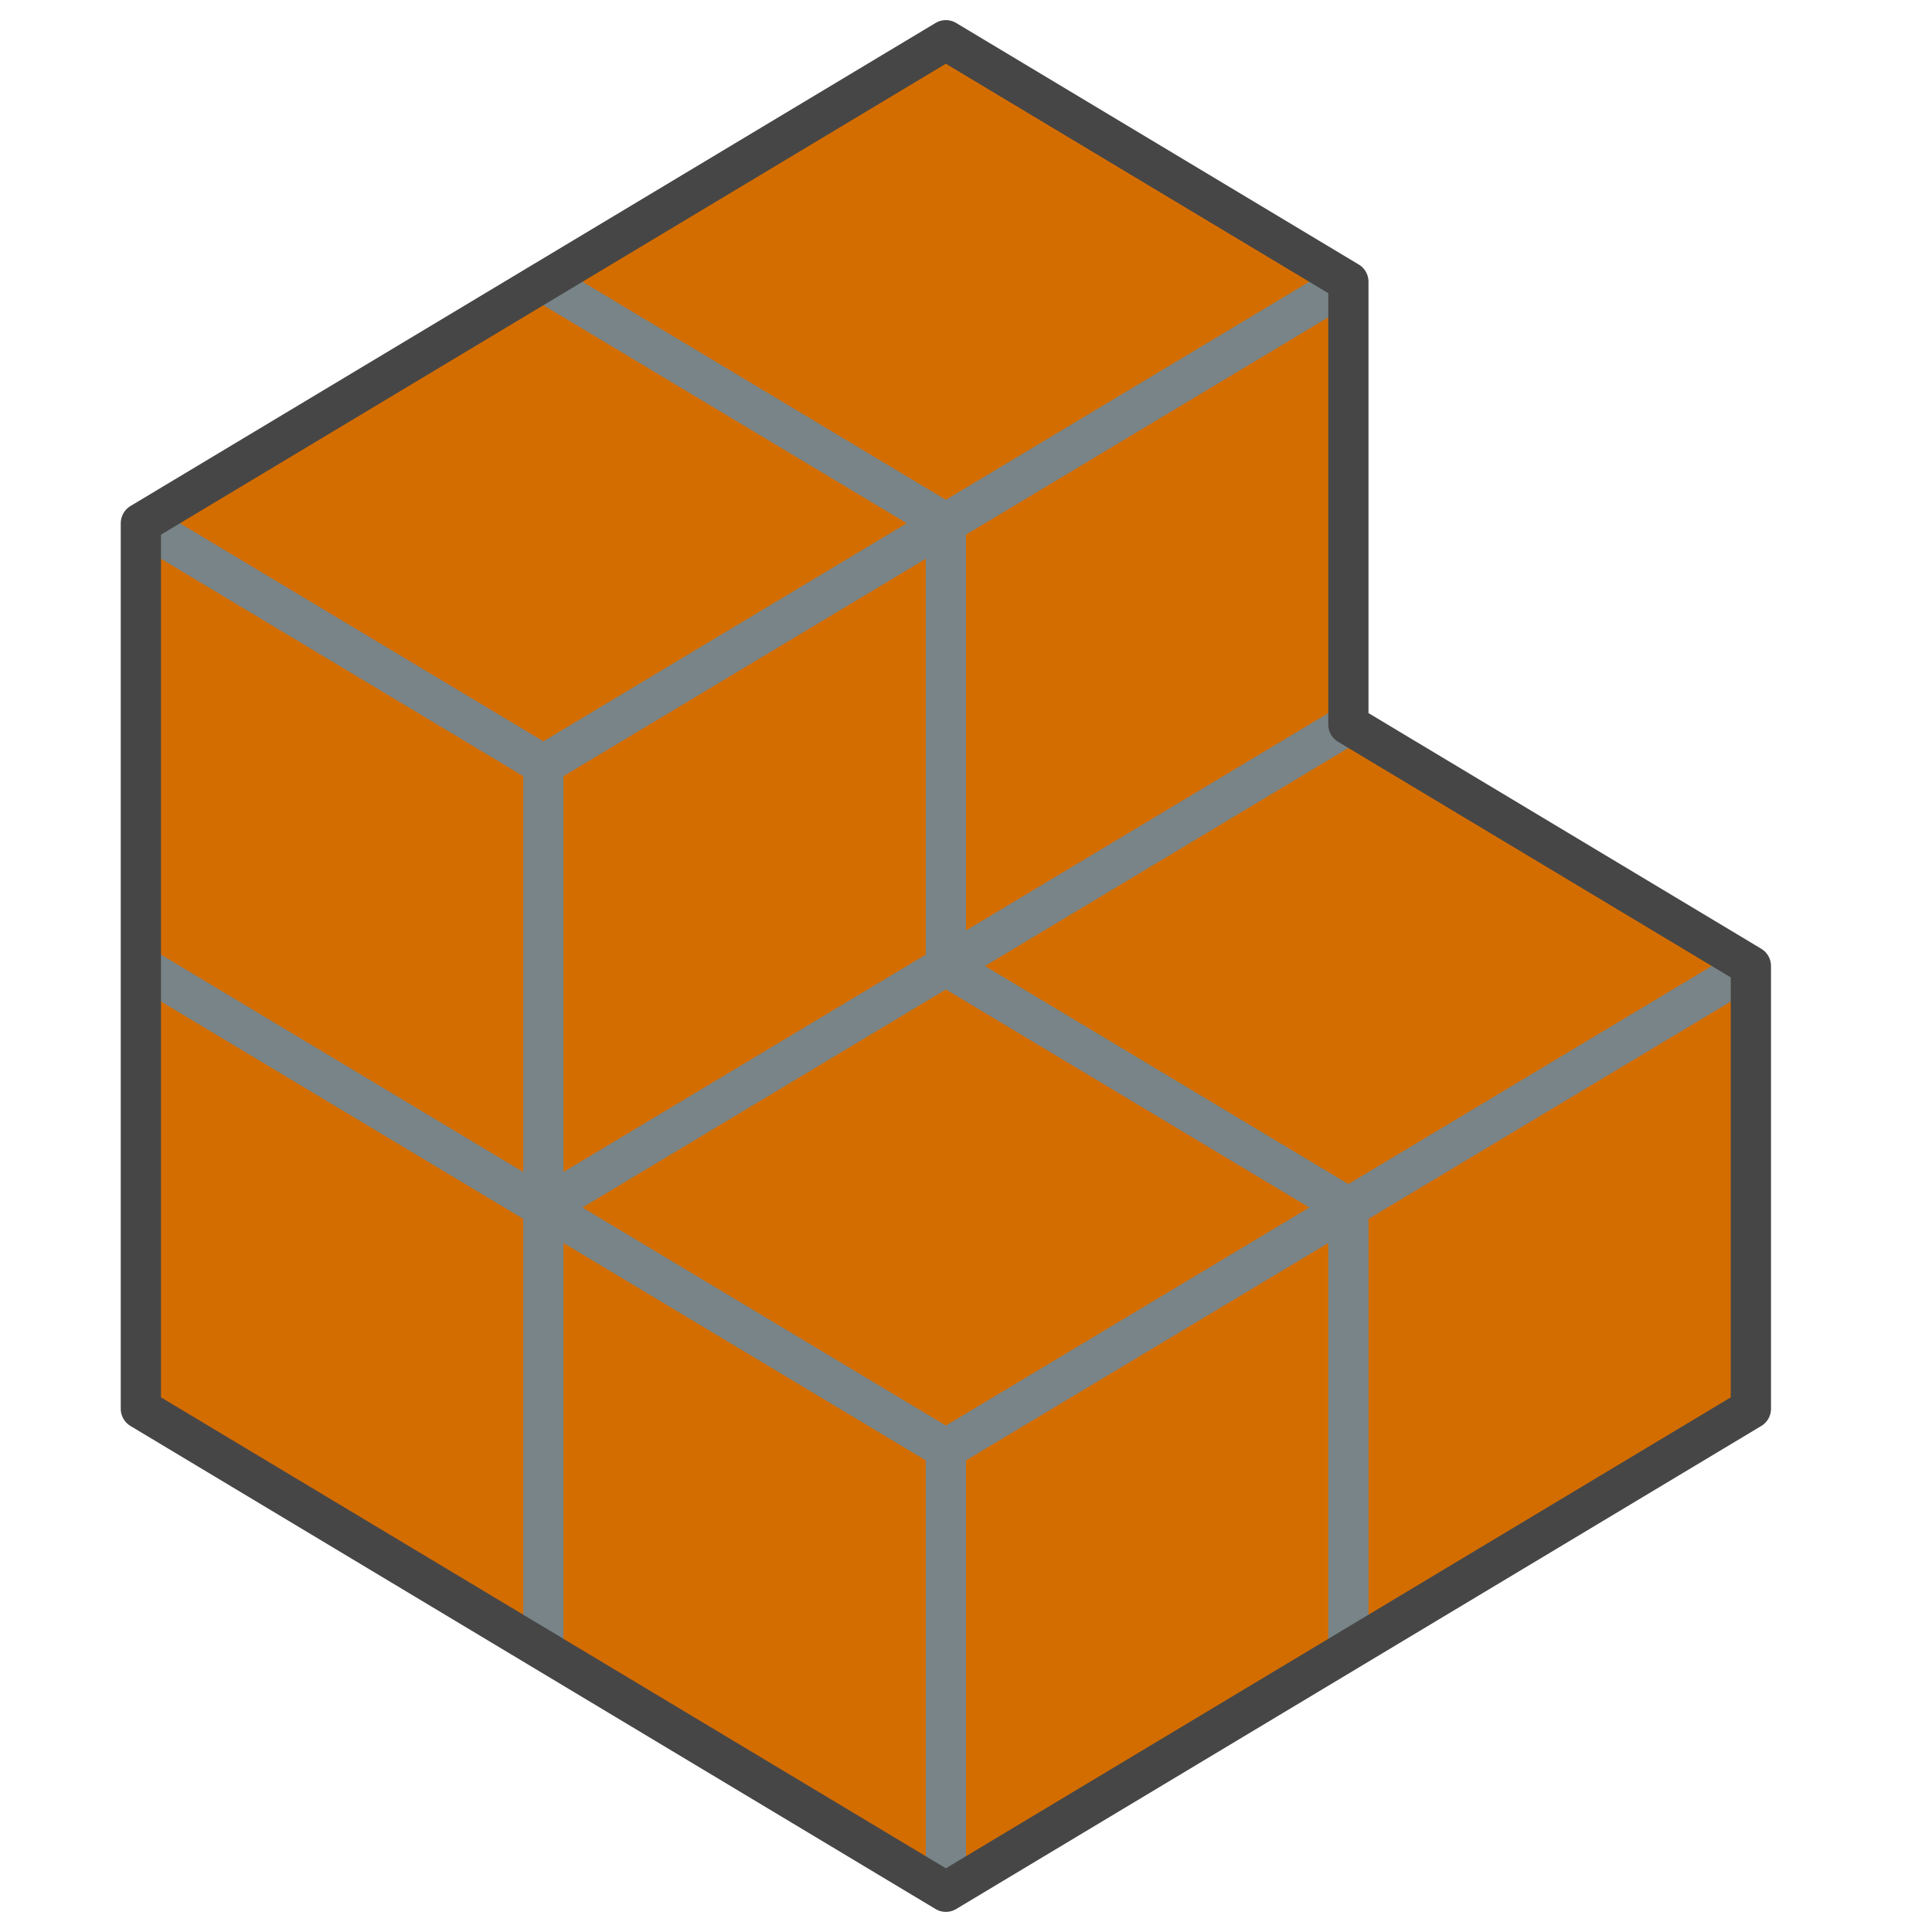 <?xml version="1.0" encoding="UTF-8" standalone="no"?>
<svg
   xmlns:dc="http://purl.org/dc/elements/1.1/"
   xmlns:cc="http://creativecommons.org/ns#"
   xmlns:rdf="http://www.w3.org/1999/02/22-rdf-syntax-ns#"
   xmlns:svg="http://www.w3.org/2000/svg"
   xmlns="http://www.w3.org/2000/svg"
   xmlns:xlink="http://www.w3.org/1999/xlink"
   xmlns:sodipodi="http://sodipodi.sourceforge.net/DTD/sodipodi-0.dtd"
   xmlns:inkscape="http://www.inkscape.org/namespaces/inkscape"
   id="Layer_1"
   data-name="Layer 1"
   viewBox="0 0 48 48"
   version="1.1"
   sodipodi:docname="typeAssemblyFixed48.svg"
   inkscape:version="0.92.3 (2405546, 2018-03-11)">
  <sodipodi:namedview
     pagecolor="#ffffff"
     bordercolor="#666666"
     borderopacity="1"
     objecttolerance="10"
     gridtolerance="10"
     guidetolerance="10"
     inkscape:pageopacity="0"
     inkscape:pageshadow="2"
     inkscape:window-width="1918"
     inkscape:window-height="809"
     id="namedview60"
     showgrid="false"
     inkscape:zoom="4.9166667"
     inkscape:cx="24"
     inkscape:cy="24"
     inkscape:window-x="-9"
     inkscape:window-y="-9"
     inkscape:window-maximized="1"
     inkscape:current-layer="Layer_1" />
  <defs
     id="defs23">
    <linearGradient
       id="New_Gradient_Swatch_1"
       data-name="New Gradient Swatch 1"
       x1="22.5"
       y1="21"
       x2="34.5"
       y2="33"
       gradientUnits="userSpaceOnUse">
      <stop
         offset="0"
         stop-color="#cde6eb"
         id="stop2" />
      <stop
         offset="0.221"
         stop-color="#c6e2e8"
         id="stop4" />
      <stop
         offset="0.542"
         stop-color="#b3d8e1"
         id="stop6" />
      <stop
         offset="0.921"
         stop-color="#93c7d5"
         id="stop8" />
      <stop
         offset="1"
         stop-color="#8cc3d2"
         id="stop10" />
    </linearGradient>
    <linearGradient
       id="New_Gradient_Swatch_2"
       data-name="New Gradient Swatch 2"
       x1="-1"
       y1="17.5"
       x2="26"
       y2="44.5"
       gradientUnits="userSpaceOnUse">
      <stop
         offset="0"
         stop-color="#afd7e1"
         id="stop13" />
      <stop
         offset="0.159"
         stop-color="#a4d0dc"
         id="stop15" />
      <stop
         offset="0.706"
         stop-color="#80bcce"
         id="stop17" />
      <stop
         offset="1"
         stop-color="#73b4c8"
         id="stop19" />
    </linearGradient>
    <linearGradient
       id="New_Gradient_Swatch_1-2"
       x1="12.5"
       y1="4"
       x2="24.5"
       y2="16"
       xlink:href="#New_Gradient_Swatch_1" />
  </defs>
  <polygon
     points="23.5 36 23.5 47 33.5 41 33.5 30 23.5 36"
     fill="#627278"
     id="polygon25"
     style="fill:#d46d00" />
  <polygon
     points="33.5 30 33.5 41 43.5 35 43.5 24 33.5 30"
     fill="#627278"
     id="polygon27"
     style="fill:#d46d00" />
  <polygon
     points="23.5 13 23.5 24 33.5 18 33.5 7 23.5 13"
     fill="#627278"
     id="polygon29"
     style="fill:#d46d00" />
  <polygon
     points="13.5 19 13.5 30 23.5 24 23.5 13 13.5 19"
     fill="#627278"
     id="polygon31"
     style="fill:#d46d00" />
  <line
     x1="33.5"
     y1="30"
     x2="33.5"
     y2="41"
     fill="none"
     stroke="#788487"
     stroke-linejoin="round"
     id="line33" />
  <line
     x1="23.5"
     y1="24"
     x2="23.5"
     y2="13"
     fill="none"
     stroke="#788487"
     stroke-linejoin="round"
     id="line35" />
  <polygon
     points="33.5 18 23.5 24 13.5 30 23.5 36 33.5 30 43.5 24 33.5 18"
     fill="url(#New_Gradient_Swatch_1)"
     id="polygon37"
     style="fill:#d46d00" />
  <polygon
     points="13.5 30 13.5 19 3.5 13 3.5 35 23.5 47 23.5 36 13.5 30"
     fill="url(#New_Gradient_Swatch_2)"
     id="polygon39"
     style="fill:#d46d00" />
  <line
     x1="13.5"
     y1="30"
     x2="3.5"
     y2="24"
     fill="none"
     stroke="#788487"
     stroke-linejoin="round"
     id="line41" />
  <line
     x1="23.5"
     y1="36"
     x2="23.5"
     y2="47"
     fill="none"
     stroke="#788487"
     stroke-linejoin="round"
     id="line43" />
  <line
     x1="13.5"
     y1="41"
     x2="13.5"
     y2="19"
     fill="none"
     stroke="#788487"
     stroke-linejoin="round"
     id="line45" />
  <polygon
     points="23.5 1 13.5 7 3.5 13 13.5 19 23.5 13 33.5 7 23.5 1"
     fill="url(#New_Gradient_Swatch_1-2)"
     id="polygon47"
     style="fill:#d46d00" />
  <polyline
     points="23.5 13 13.5 19 3.5 13"
     fill="none"
     stroke="#788487"
     stroke-linejoin="round"
     id="polyline49" />
  <polyline
     points="33.5 30 23.5 36 13.5 30 23.5 24"
     fill="none"
     stroke="#788487"
     stroke-linejoin="round"
     id="polyline51" />
  <polyline
     points="33.5 7 23.5 13 13.5 7"
     fill="none"
     stroke="#788487"
     stroke-linejoin="round"
     id="polyline53" />
  <polyline
     points="43.5 24 33.5 30 23.5 24 33.5 18"
     fill="none"
     stroke="#788487"
     stroke-linejoin="round"
     id="polyline55" />
  <path
     d="M3.5,13l0,22,20,12,20-12V24l-10-6V7l-10-6Z"
     fill="none"
     stroke="#464646"
     stroke-linejoin="round"
     id="path57" />
</svg>
